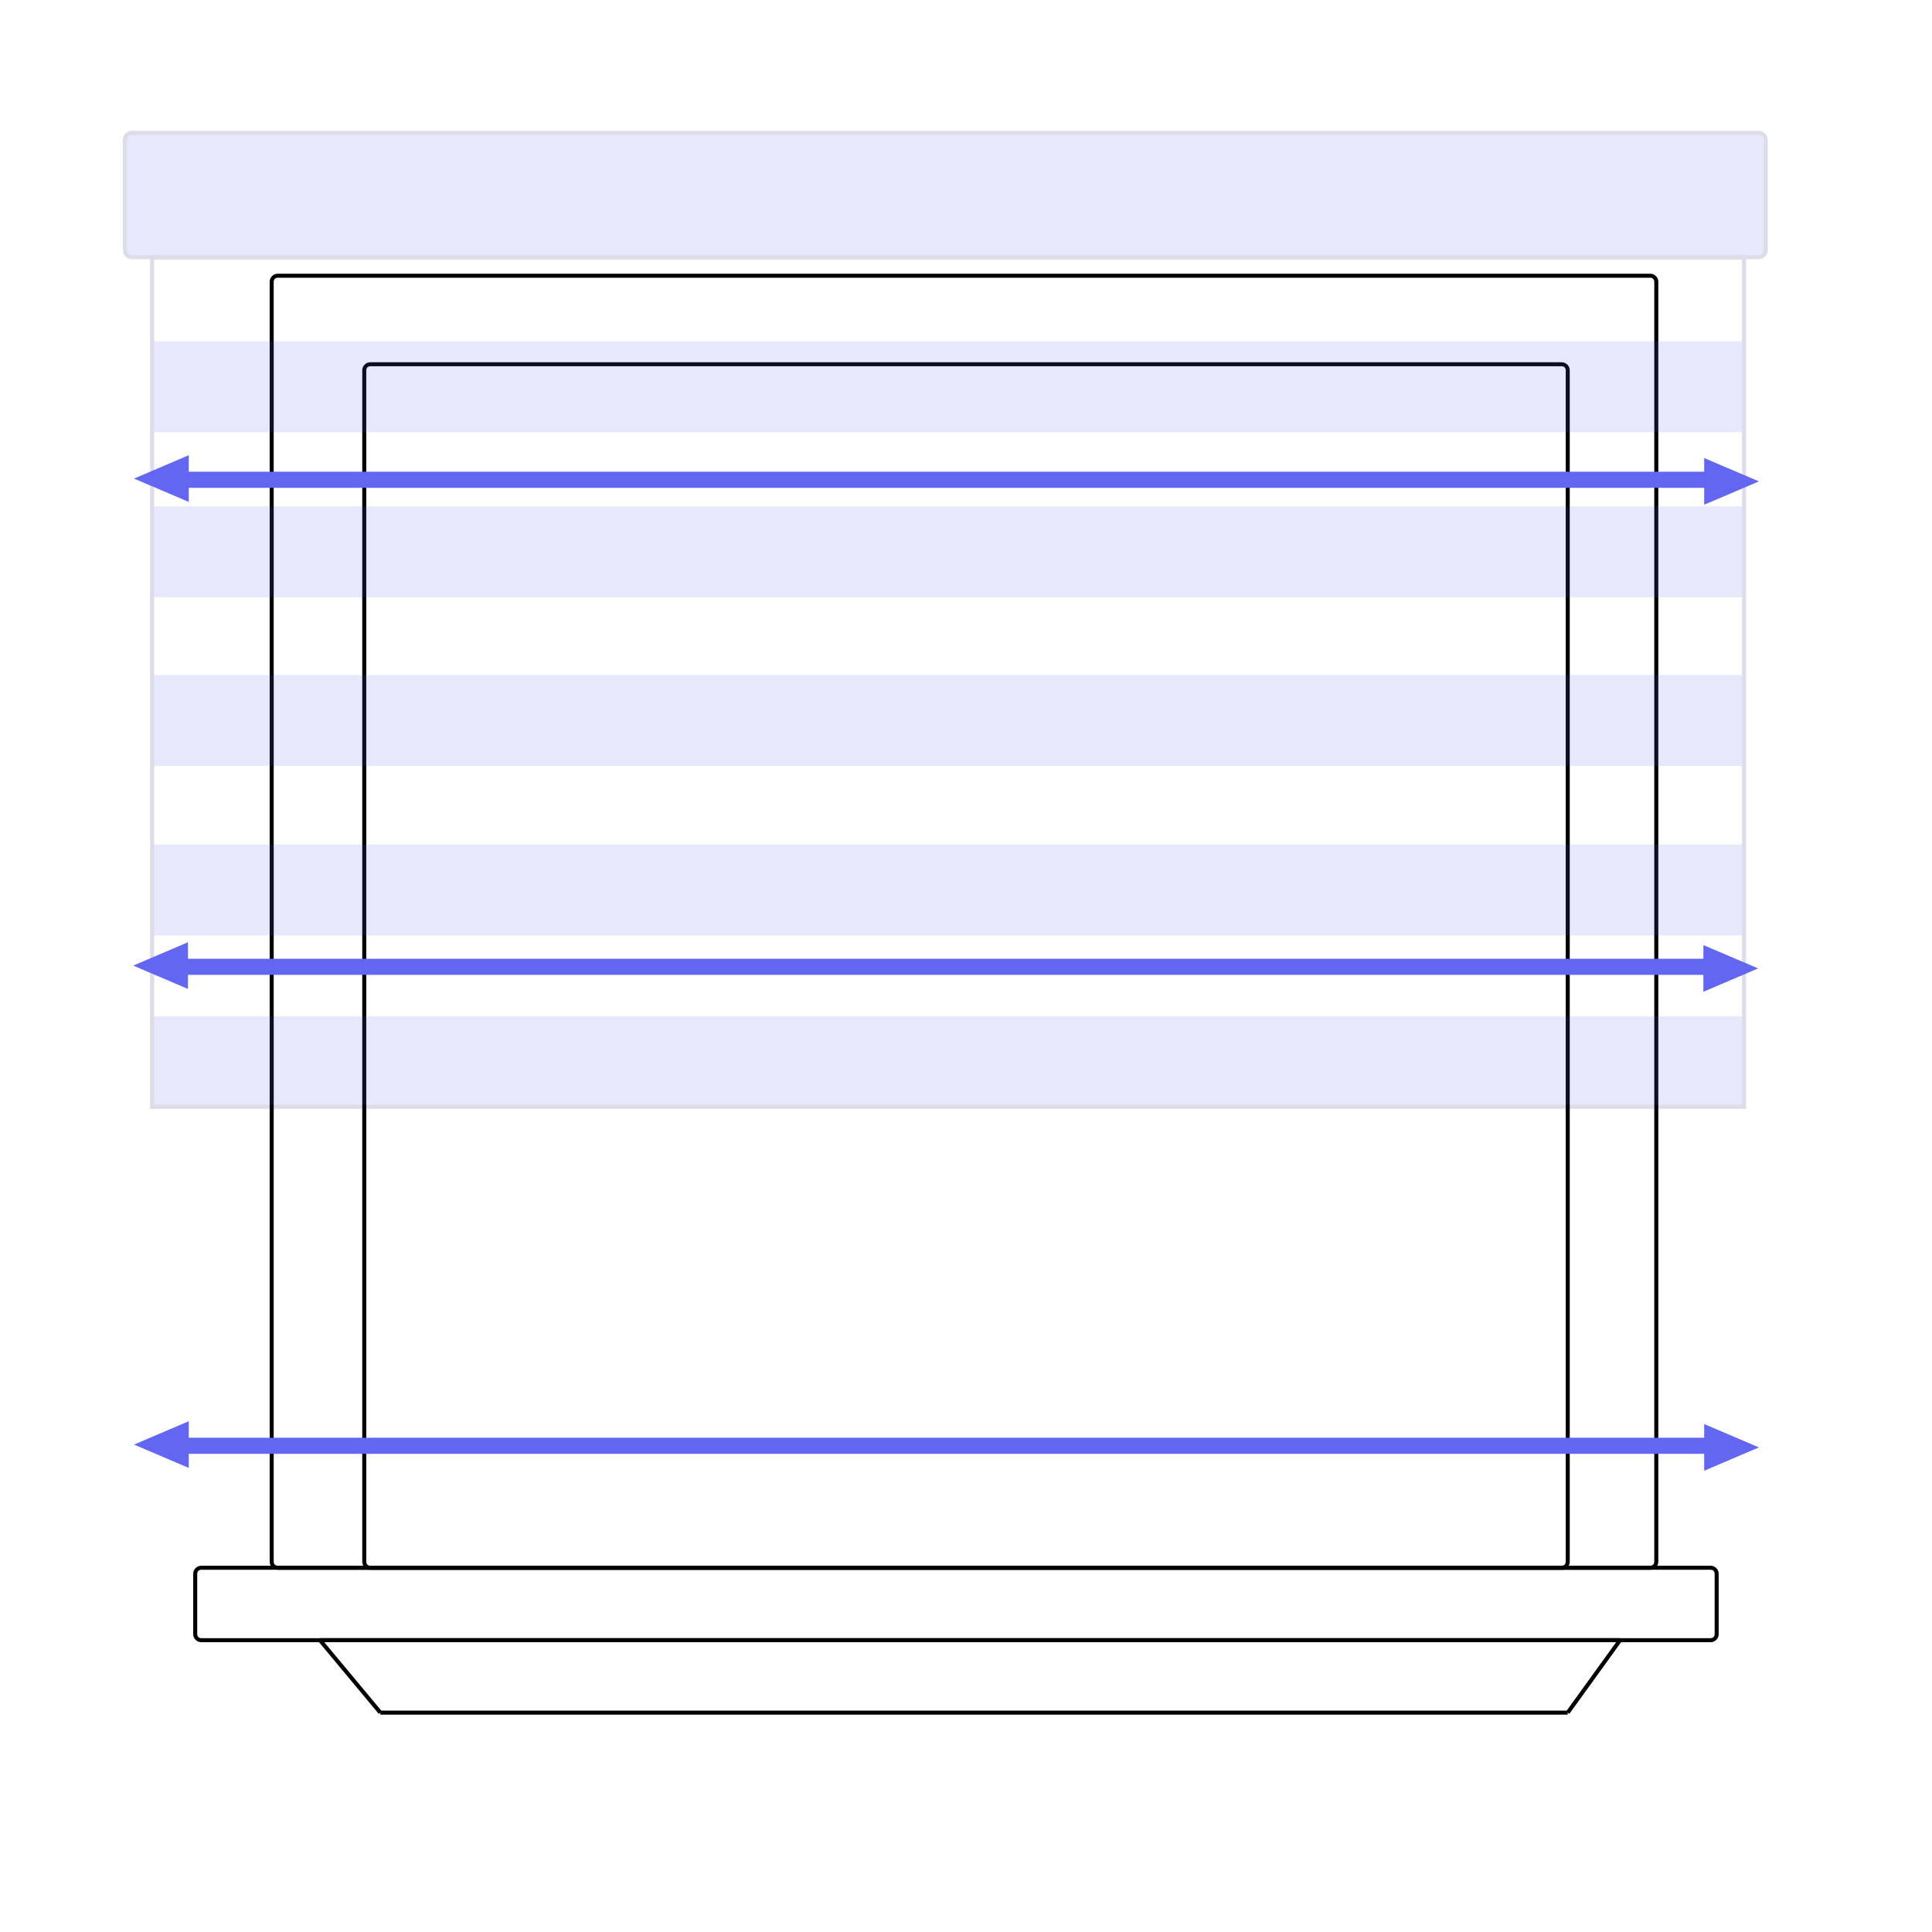 <?xml version="1.0" encoding="utf-8"?>
<!-- Generator: Adobe Illustrator 24.0.2, SVG Export Plug-In . SVG Version: 6.00 Build 0)  -->
<svg version="1.1" xmlns="http://www.w3.org/2000/svg" xmlns:xlink="http://www.w3.org/1999/xlink" x="0px" y="0px"
	 viewBox="0 0 480 480" style="enable-background:new 0 0 480 480;" xml:space="preserve">
<style type="text/css">
	.st0{fill:none;stroke:#000000;stroke-miterlimit:10;}
	.st1{fill-rule:evenodd;clip-rule:evenodd;}
	.st2{stroke:#000000;stroke-miterlimit:10;}
	.st3{opacity:0.15;}
	.st4{fill:#6366F1;}
	.st5{fill:#1B1464;}
</style>
<g id="Layer_1">
	<g>
		<g>
			<line class="st0" x1="79.5" y1="407.5" x2="402.5" y2="407.5"/>
			<line class="st1" x1="79.5" y1="407.5" x2="402.5" y2="407.5"/>
		</g>
		<line class="st2" x1="402.5" y1="407.5" x2="389.5" y2="425.5"/>
		<line class="st2" x1="389.5" y1="425.5" x2="94.5" y2="425.5"/>
		<line class="st2" x1="79.5" y1="407.5" x2="94.5" y2="425.5"/>
	</g>
	<g>
		<path d="M388,91c0.6,0,1,0.4,1,1v296c0,0.6-0.4,1-1,1H92c-0.6,0-1-0.4-1-1V92c0-0.6,0.4-1,1-1H388 M388,90H92c-1.1,0-2,0.9-2,2
			v296c0,1.1,0.9,2,2,2h296c1.1,0,2-0.9,2-2V92C390,90.9,389.1,90,388,90L388,90z"/>
	</g>
	<g>
		<path d="M410,69c0.6,0,1,0.4,1,1v318c0,0.6-0.4,1-1,1H69c-0.6,0-1-0.4-1-1V70c0-0.6,0.4-1,1-1H410 M410,68H69c-1.1,0-2,0.9-2,2
			v318c0,1.1,0.9,2,2,2h341c1.1,0,2-0.9,2-2V70C412,68.9,411.1,68,410,68L410,68z"/>
	</g>
	<g>
		<path d="M425,390c0.6,0,1,0.4,1,1v15c0,0.6-0.4,1-1,1H50c-0.6,0-1-0.4-1-1v-15c0-0.6,0.4-1,1-1H425 M425,389H50c-1.1,0-2,0.9-2,2
			v15c0,1.1,0.9,2,2,2h375c1.1,0,2-0.9,2-2v-15C427,389.9,426.1,389,425,389L425,389z"/>
	</g>
</g>
<g id="Layer_2" class="st3">
	<g>
		<rect x="37.4" y="252.5" class="st4" width="395.8" height="22.6"/>
	</g>
	<g>
		<rect x="37.4" y="209.8" class="st4" width="395.8" height="22.6"/>
	</g>
	<g>
		<rect x="37.3" y="167.7" class="st4" width="395.8" height="22.6"/>
	</g>
	<g>
		<rect x="37.3" y="125.8" class="st4" width="396" height="22.6"/>
	</g>
	<g>
		<rect x="37.3" y="84.8" class="st4" width="396" height="22.6"/>
	</g>
	<g>
		<path class="st5" d="M432.8,64.5v210H38.3v-210H432.8 M433.8,63.5H37.3v212h396.5V63.5L433.8,63.5z"/>
	</g>
	<g>
		<path class="st4" d="M32.8,64c-1,0-1.8-0.8-1.8-1.8V34.8c0-1,0.8-1.8,1.8-1.8h404.1c1,0,1.8,0.8,1.8,1.8v27.3c0,1-0.8,1.8-1.8,1.8
			H32.8z"/>
		<path class="st5" d="M436.9,33.5c0.7,0,1.3,0.6,1.3,1.3v27.3c0,0.7-0.6,1.3-1.3,1.3H32.8c-0.7,0-1.3-0.6-1.3-1.3V34.8
			c0-0.7,0.6-1.3,1.3-1.3H436.9 M436.9,32.5H32.8c-1.3,0-2.3,1-2.3,2.3v27.3c0,1.3,1,2.3,2.3,2.3h404.1c1.3,0,2.3-1,2.3-2.3V34.8
			C439.2,33.5,438.2,32.5,436.9,32.5L436.9,32.5z"/>
	</g>
</g>
<g id="Layer_3">
	<polygon class="st4" points="436.8,240.6 423.2,246.4 423.2,234.8 	"/>
	<polygon class="st4" points="33.1,239.9 46.7,234.1 46.7,245.7 	"/>
	<rect x="46" y="238.2" class="st4" width="378" height="4"/>
</g>
<g id="Layer_4">
	<polygon class="st4" points="437,359.6 423.4,365.4 423.4,353.8 	"/>
	<polygon class="st4" points="33.3,358.9 46.9,353.1 46.9,364.7 	"/>
	<rect x="46.2" y="357.2" class="st4" width="378" height="4"/>
</g>
<g id="Layer_5">
	<polygon class="st4" points="437,119.6 423.4,125.4 423.4,113.8 	"/>
	<polygon class="st4" points="33.3,118.9 46.9,113.1 46.9,124.7 	"/>
	<rect x="46.2" y="117.2" class="st4" width="378" height="4"/>
</g>
</svg>
